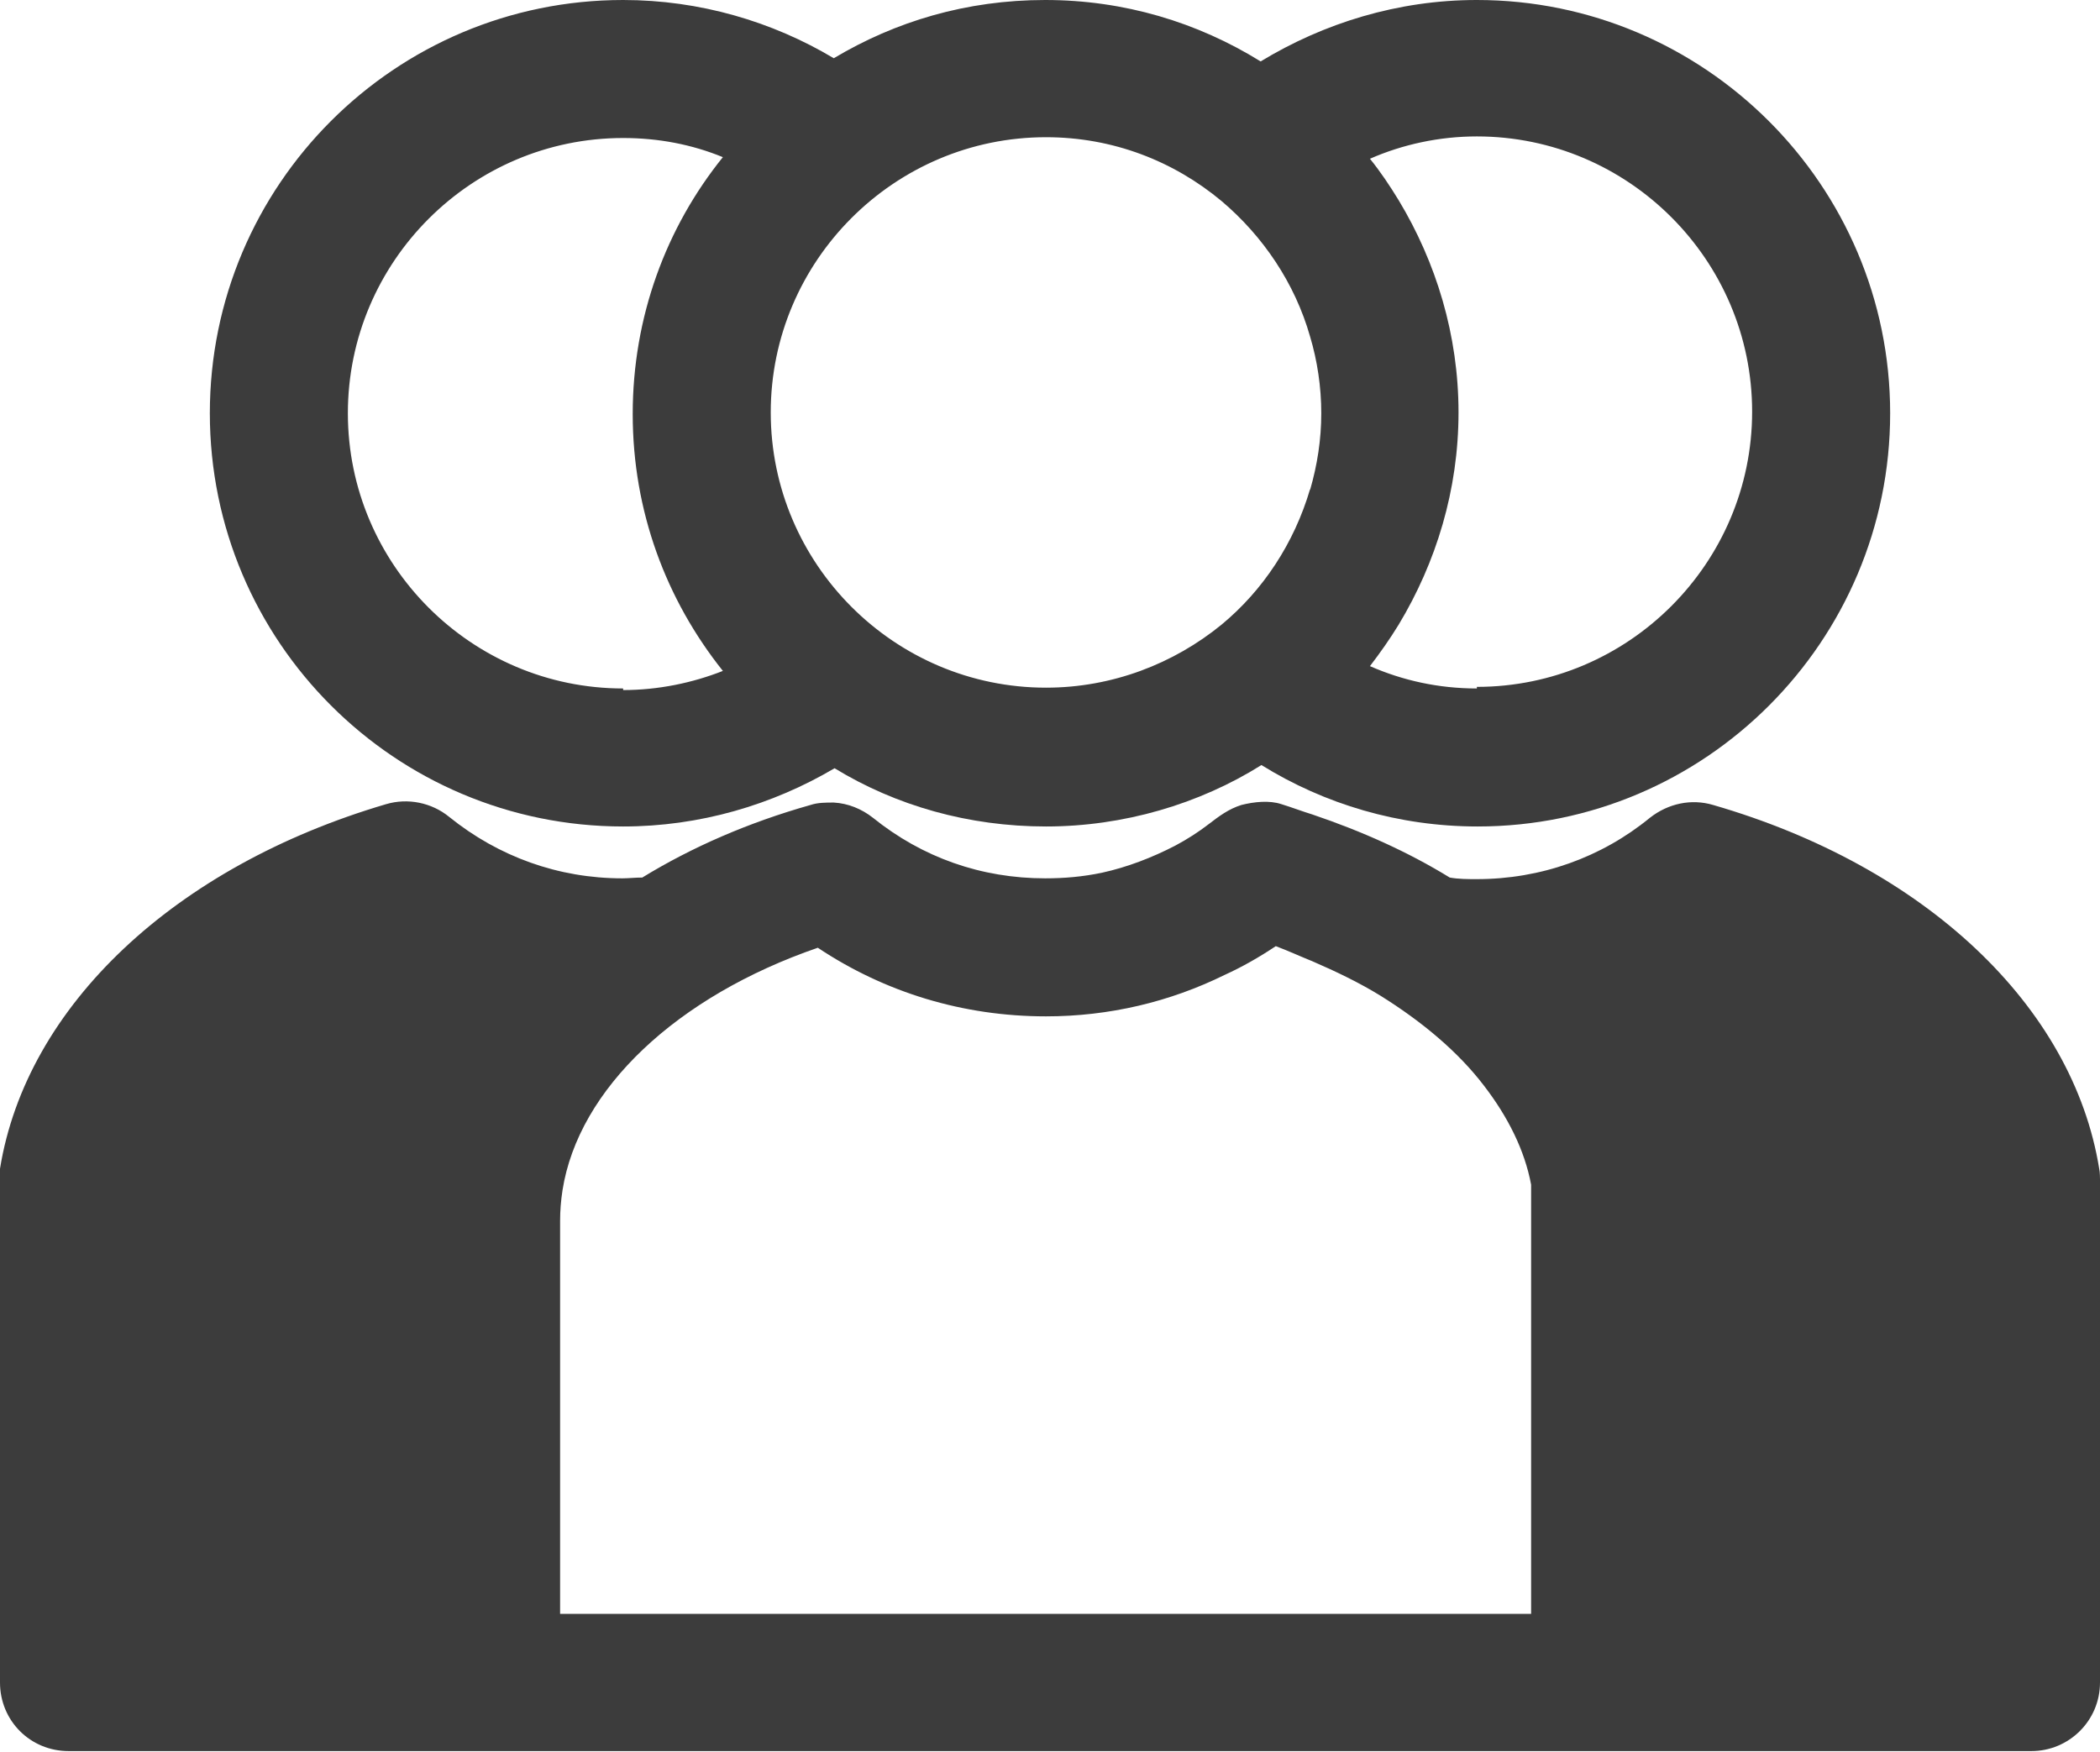<?xml version="1.0" encoding="UTF-8"?>
<svg id="Capa_2" data-name="Capa 2" xmlns="http://www.w3.org/2000/svg" viewBox="0 0 26.32 21.96">
  <defs>
    <style>
      .cls-1 {
        fill: #3c3c3c;
      }
    </style>
  </defs>
  <g id="Capa_1-2" data-name="Capa 1">
    <path class="cls-1" d="m18.51,0c-.99,0-1.92.29-2.71.77-.79-.49-1.71-.77-2.7-.77s-1.88.27-2.65.73c-.77-.46-1.68-.73-2.64-.73C4.95,0,2.63,2.32,2.63,5.18s2.32,5.18,5.18,5.18c.96,0,1.87-.27,2.65-.73.77.47,1.68.73,2.65.73s1.92-.28,2.7-.77c.79.49,1.72.77,2.71.77,2.85,0,5.17-2.32,5.17-5.18S21.36,0,18.51,0ZM7.81,8.63c-1.9,0-3.45-1.55-3.45-3.45s1.55-3.45,3.45-3.45c.44,0,.86.08,1.25.24-.71.88-1.13,2-1.13,3.22s.42,2.33,1.13,3.22c-.38.15-.81.24-1.25.24Zm8.61-2.5c-.2.68-.59,1.27-1.11,1.7-.6.49-1.37.79-2.2.79-1.9,0-3.45-1.55-3.45-3.45s1.55-3.45,3.45-3.45c.84,0,1.6.3,2.2.8.52.44.92,1.03,1.11,1.7.09.3.14.63.14.96s-.05.65-.14.96Zm2.09,2.5c-.48,0-.93-.1-1.34-.28.13-.17.25-.34.36-.52.47-.78.75-1.69.75-2.66s-.28-1.88-.75-2.66c-.11-.18-.23-.36-.36-.52.41-.18.87-.28,1.34-.28,1.9,0,3.45,1.55,3.45,3.45s-1.55,3.45-3.45,3.45Z"/>
    <path class="cls-1" d="m26.31,14.65c-.33-2.04-2.18-3.79-4.84-4.56-.27-.08-.56-.02-.79.16-.61.5-1.37.77-2.17.77-.11,0-.23,0-.34-.02-.52-.32-1.1-.58-1.72-.79-.13-.04-.26-.09-.39-.13-.15-.05-.34-.03-.5.01-.16.05-.28.14-.41.24-.13.1-.27.19-.42.27-.29.15-.6.27-.92.34-.24.05-.47.07-.71.07-.8,0-1.54-.26-2.16-.76-.14-.11-.31-.18-.49-.19-.1,0-.2,0-.29.03-.78.22-1.49.53-2.11.91-.09,0-.17.01-.25.01-.8,0-1.55-.27-2.17-.77-.22-.18-.52-.24-.79-.16C2.19,10.86.33,12.61,0,14.65c0,.05,0,.09,0,.13v6.31c0,.48.38.86.86.86h24.6c.47,0,.86-.38.86-.86v-6.31s0-.09-.01-.13Zm-7.12,5.58H7.02v-4.93c0-.12.01-.25.03-.38.2-1.27,1.43-2.43,3.2-3.04.84.56,1.82.86,2.86.86.79,0,1.55-.18,2.24-.52.22-.1.43-.22.64-.36.16.06.31.13.46.19.3.13.59.27.85.43.53.33.98.71,1.3,1.13.3.39.51.81.59,1.24v5.38Z"/>
  </g>
</svg>